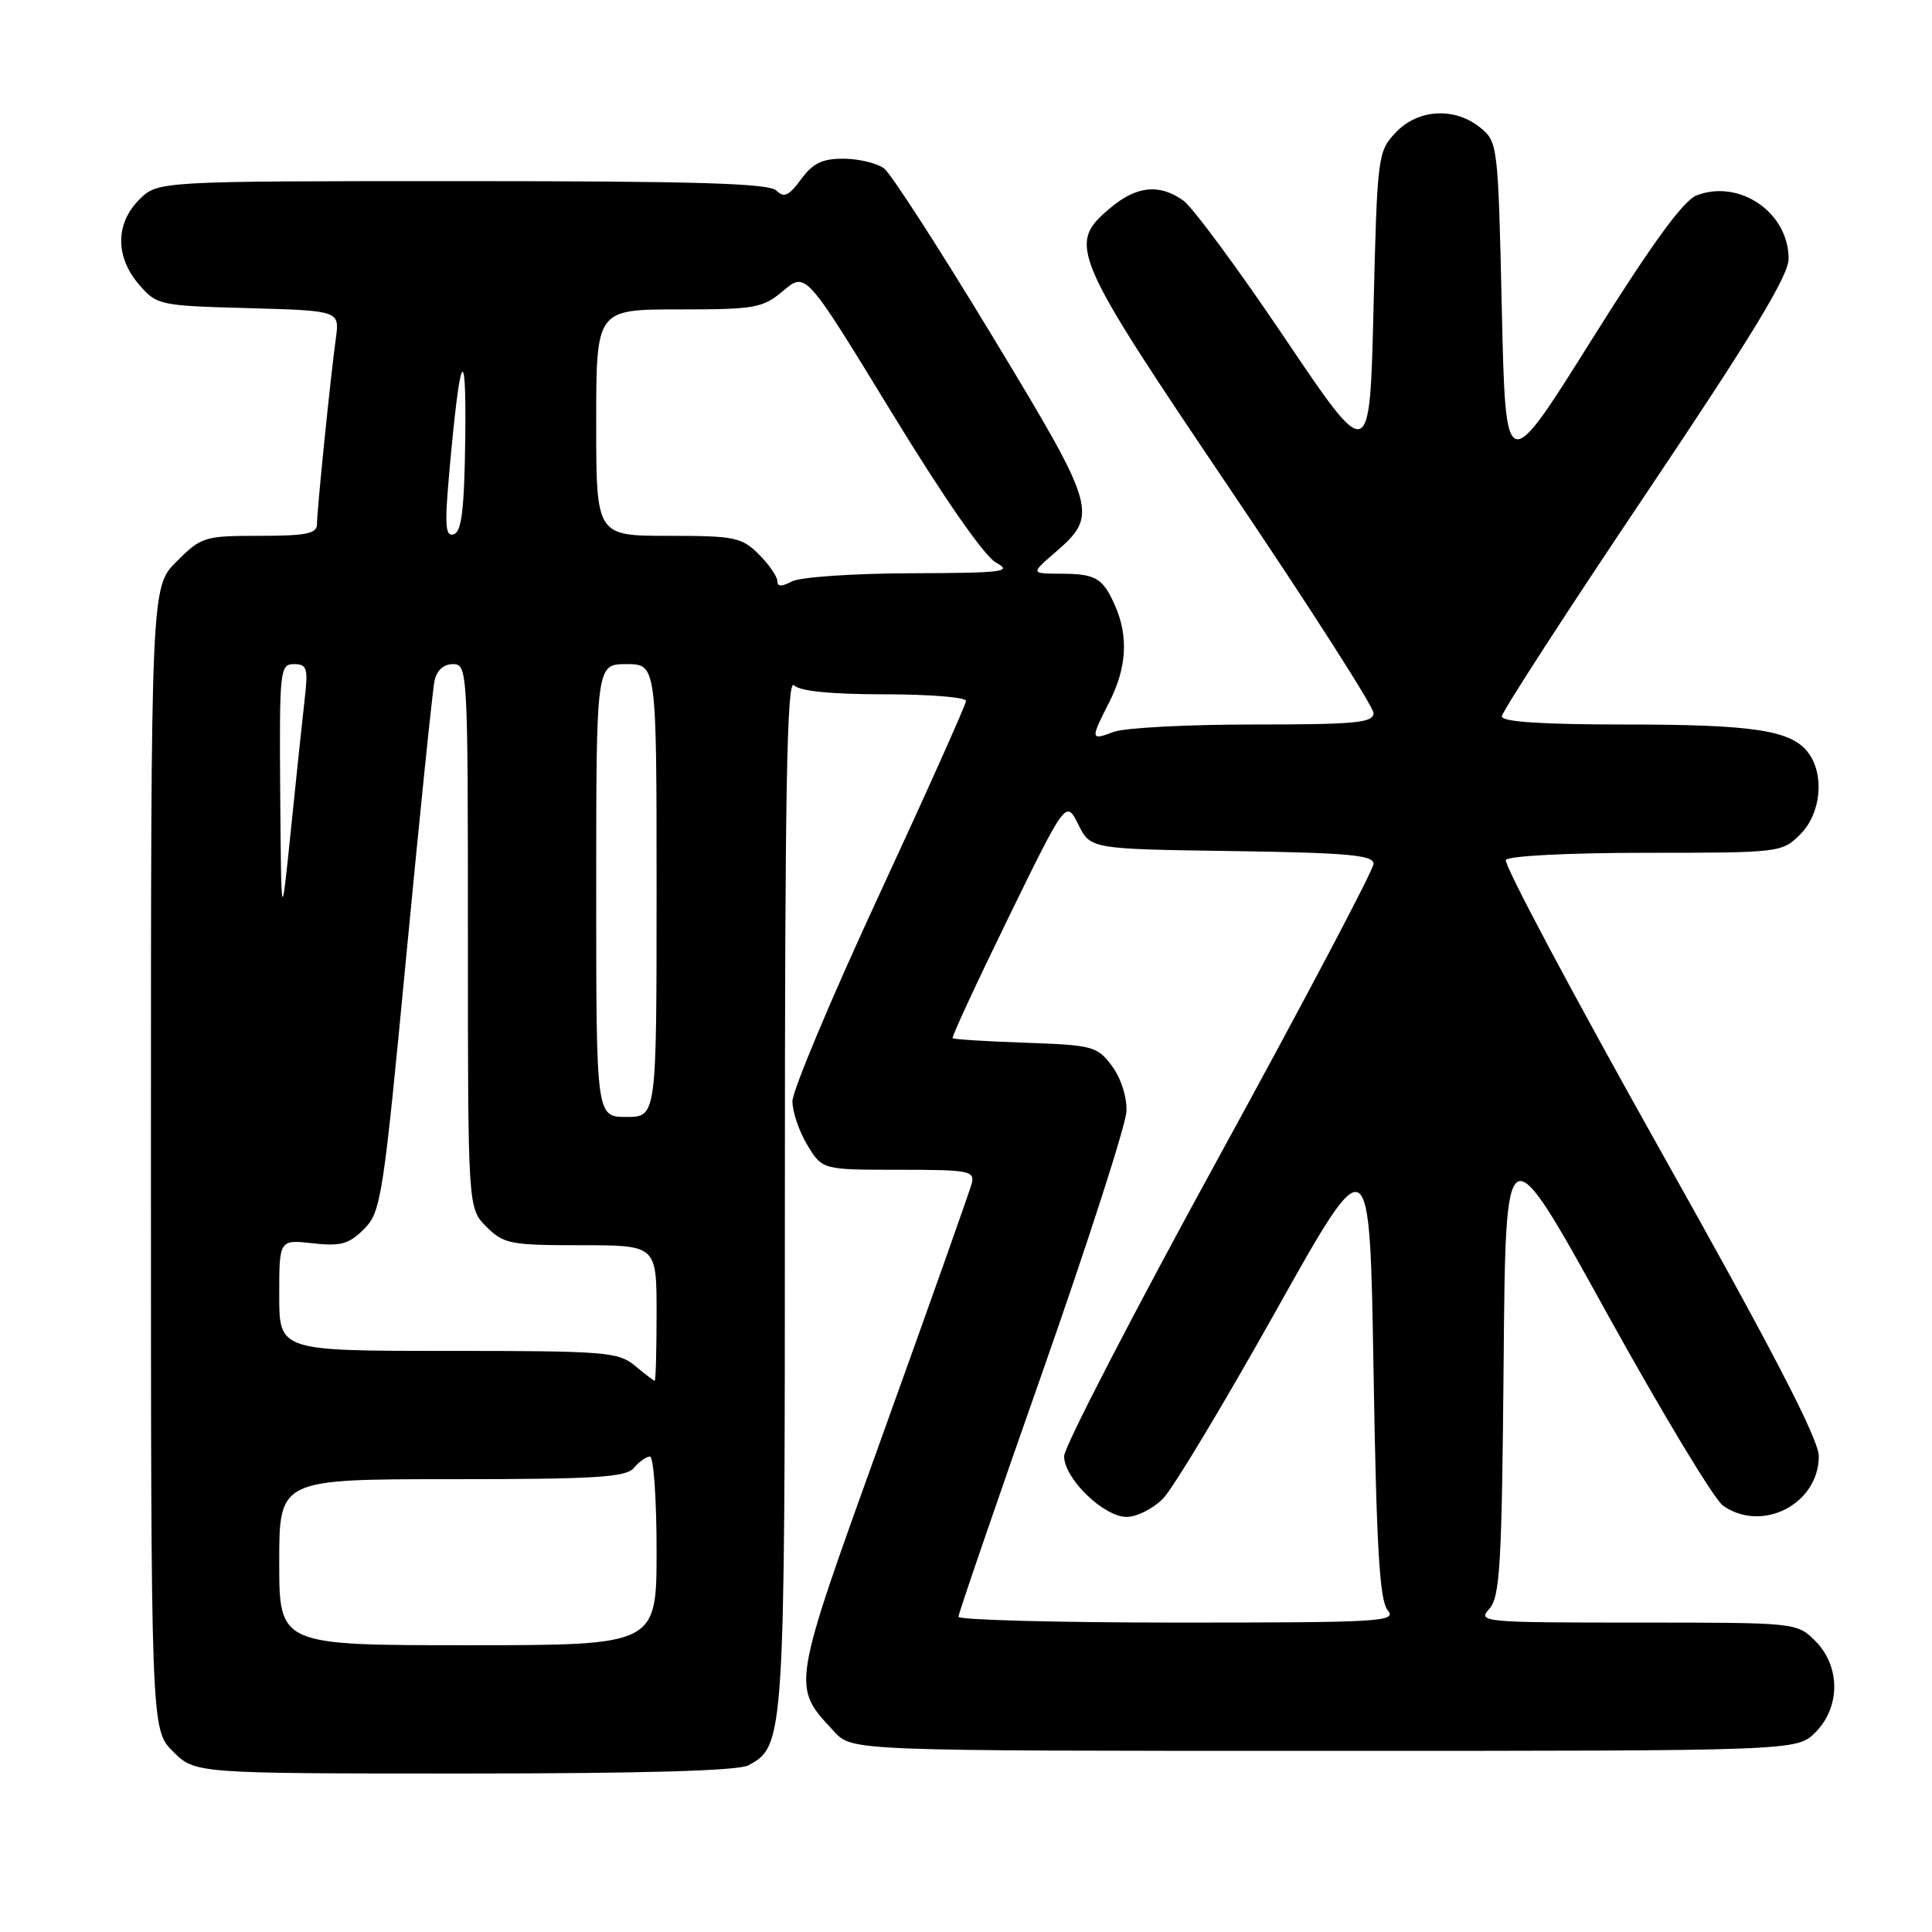 <?xml version="1.0" encoding="UTF-8" standalone="no"?>
<!DOCTYPE svg PUBLIC "-//W3C//DTD SVG 1.1//EN" "http://www.w3.org/Graphics/SVG/1.1/DTD/svg11.dtd" >
<svg xmlns="http://www.w3.org/2000/svg" xmlns:xlink="http://www.w3.org/1999/xlink" version="1.1" viewBox="0 0 256 256">
 <g >
 <path fill="currentColor"
d=" M 99.15 233.92 C 103.96 231.35 104.00 230.66 104.00 157.83 C 104.00 104.76 104.27 89.87 105.20 90.80 C 105.99 91.59 110.13 92.00 117.20 92.00 C 123.14 92.00 128.00 92.39 128.00 92.87 C 128.00 93.35 122.82 104.91 116.50 118.56 C 110.17 132.21 105.00 144.53 105.00 145.94 C 105.01 147.35 105.90 149.96 106.99 151.75 C 108.97 155.00 108.97 155.00 119.10 155.00 C 128.46 155.00 129.20 155.14 128.75 156.85 C 128.48 157.86 123.21 172.74 117.03 189.90 C 104.72 224.12 104.85 223.31 110.56 229.47 C 112.90 232.00 112.90 232.00 175.50 232.00 C 238.09 232.00 238.09 232.00 240.55 229.55 C 243.88 226.21 243.88 220.79 240.55 217.45 C 238.09 215.00 238.07 215.00 216.89 215.00 C 196.48 215.00 195.75 214.93 197.33 213.19 C 198.76 211.60 199.00 207.48 199.24 180.54 C 199.50 149.70 199.50 149.70 212.84 173.86 C 220.18 187.14 227.14 198.68 228.31 199.51 C 233.51 203.15 241.00 199.28 241.00 192.95 C 241.00 190.72 234.92 178.98 219.97 152.36 C 208.41 131.75 199.21 114.47 199.53 113.95 C 199.87 113.41 207.83 113.00 218.10 113.00 C 235.87 113.00 236.12 112.97 238.55 110.55 C 241.31 107.78 241.80 102.64 239.58 99.71 C 237.34 96.76 232.33 96.00 215.26 96.00 C 204.41 96.00 199.00 95.65 199.00 94.93 C 199.00 94.35 207.55 81.14 218.00 65.58 C 232.19 44.45 237.00 36.53 237.00 34.28 C 237.00 28.18 230.53 23.71 224.83 25.88 C 223.06 26.55 218.91 32.25 210.90 45.03 C 199.50 63.22 199.50 63.22 199.00 41.02 C 198.51 19.18 198.46 18.79 196.14 16.91 C 192.73 14.15 187.87 14.44 184.92 17.58 C 182.56 20.09 182.49 20.65 182.00 40.83 C 181.50 61.50 181.50 61.50 170.25 44.81 C 164.07 35.63 158.00 27.42 156.78 26.56 C 153.58 24.31 150.59 24.63 147.08 27.59 C 141.40 32.37 141.93 33.60 163.00 64.82 C 173.45 80.30 182.00 93.65 182.00 94.48 C 182.00 95.78 179.65 96.00 166.07 96.00 C 157.30 96.00 148.98 96.44 147.57 96.98 C 144.48 98.15 144.46 97.99 147.00 93.00 C 149.29 88.51 149.54 84.33 147.77 80.30 C 146.14 76.58 145.22 76.03 140.54 76.02 C 136.58 76.00 136.58 76.00 139.76 73.25 C 145.60 68.20 145.41 67.54 131.46 44.49 C 124.50 32.99 118.06 23.01 117.15 22.32 C 116.24 21.63 113.85 21.05 111.83 21.03 C 108.97 21.01 107.73 21.60 106.15 23.75 C 104.53 25.96 103.88 26.25 102.87 25.25 C 101.90 24.29 92.19 24.00 61.25 24.00 C 20.91 24.00 20.91 24.00 18.45 26.45 C 15.28 29.63 15.26 34.03 18.41 37.69 C 20.77 40.44 21.09 40.51 32.91 40.83 C 45.00 41.17 45.00 41.17 44.50 44.83 C 43.78 50.09 42.00 67.64 42.00 69.46 C 42.00 70.71 40.58 71.00 34.40 71.00 C 27.09 71.00 26.67 71.13 23.40 74.40 C 20.00 77.80 20.00 77.80 20.00 153.48 C 20.00 229.15 20.00 229.15 22.92 232.08 C 25.85 235.00 25.85 235.00 61.49 235.00 C 85.11 235.00 97.81 234.64 99.15 233.92 Z  M 37.00 207.00 C 37.00 196.00 37.00 196.00 59.88 196.00 C 78.99 196.00 82.96 195.75 84.00 194.50 C 84.68 193.68 85.64 193.00 86.12 193.00 C 86.61 193.00 87.00 198.62 87.00 205.50 C 87.00 218.00 87.00 218.00 62.00 218.00 C 37.00 218.00 37.00 218.00 37.00 207.00 Z  M 127.00 214.23 C 127.00 213.81 131.98 199.30 138.07 181.98 C 144.15 164.67 149.19 149.04 149.26 147.25 C 149.34 145.37 148.54 142.86 147.34 141.25 C 145.40 138.64 144.81 138.48 135.90 138.17 C 130.73 137.99 126.38 137.72 126.23 137.56 C 126.08 137.41 129.40 130.25 133.60 121.64 C 141.25 106.00 141.25 106.00 142.88 109.25 C 144.50 112.50 144.50 112.50 163.25 112.77 C 178.66 113.00 182.00 113.30 182.00 114.47 C 182.00 115.25 172.78 132.73 161.50 153.32 C 150.22 173.91 141.00 191.74 141.00 192.95 C 141.00 195.91 146.24 201.00 149.29 201.00 C 150.63 201.00 152.80 199.90 154.11 198.57 C 155.43 197.23 162.12 186.09 169.00 173.82 C 181.50 151.50 181.50 151.50 182.00 181.60 C 182.39 205.06 182.80 212.06 183.87 213.35 C 185.14 214.88 183.09 215.00 156.12 215.00 C 140.11 215.00 127.00 214.65 127.00 214.23 Z  M 84.14 180.97 C 81.95 179.14 80.19 179.00 59.39 179.00 C 37.00 179.00 37.00 179.00 37.00 171.62 C 37.00 164.25 37.00 164.25 41.42 164.74 C 45.14 165.16 46.23 164.86 48.23 162.86 C 50.49 160.60 50.77 158.81 53.85 126.49 C 55.64 107.80 57.31 91.49 57.57 90.25 C 57.86 88.83 58.77 88.00 60.02 88.00 C 61.96 88.00 62.00 88.78 62.00 124.05 C 62.00 160.09 62.00 160.09 64.45 162.55 C 66.73 164.83 67.62 165.00 76.95 165.00 C 87.00 165.00 87.00 165.00 87.00 174.00 C 87.00 178.95 86.89 182.99 86.75 182.97 C 86.61 182.95 85.44 182.05 84.14 180.97 Z  M 79.00 118.00 C 79.00 88.00 79.00 88.00 83.00 88.00 C 87.00 88.00 87.00 88.00 87.00 118.00 C 87.00 148.00 87.00 148.00 83.00 148.00 C 79.00 148.00 79.00 148.00 79.00 118.00 Z  M 37.13 105.25 C 37.01 88.76 37.09 88.00 38.95 88.00 C 40.69 88.00 40.85 88.52 40.36 92.75 C 40.06 95.36 39.24 103.12 38.54 110.00 C 37.27 122.50 37.27 122.50 37.13 105.25 Z  M 103.00 76.99 C 103.00 76.40 101.90 74.80 100.55 73.45 C 98.28 71.19 97.35 71.00 88.55 71.00 C 79.00 71.00 79.00 71.00 79.00 56.00 C 79.00 41.00 79.00 41.00 89.92 41.00 C 100.11 41.00 101.05 40.83 103.81 38.51 C 106.77 36.02 106.77 36.02 118.11 54.59 C 125.07 65.99 130.43 73.70 131.98 74.55 C 134.22 75.77 132.97 75.92 120.68 75.96 C 113.09 75.98 106.00 76.47 104.93 77.04 C 103.58 77.76 103.00 77.75 103.00 76.99 Z  M 59.51 62.87 C 60.92 46.78 61.81 44.74 61.65 57.92 C 61.53 67.42 61.18 70.44 60.14 70.79 C 59.02 71.16 58.90 69.73 59.51 62.87 Z "/>
</g>
</svg>